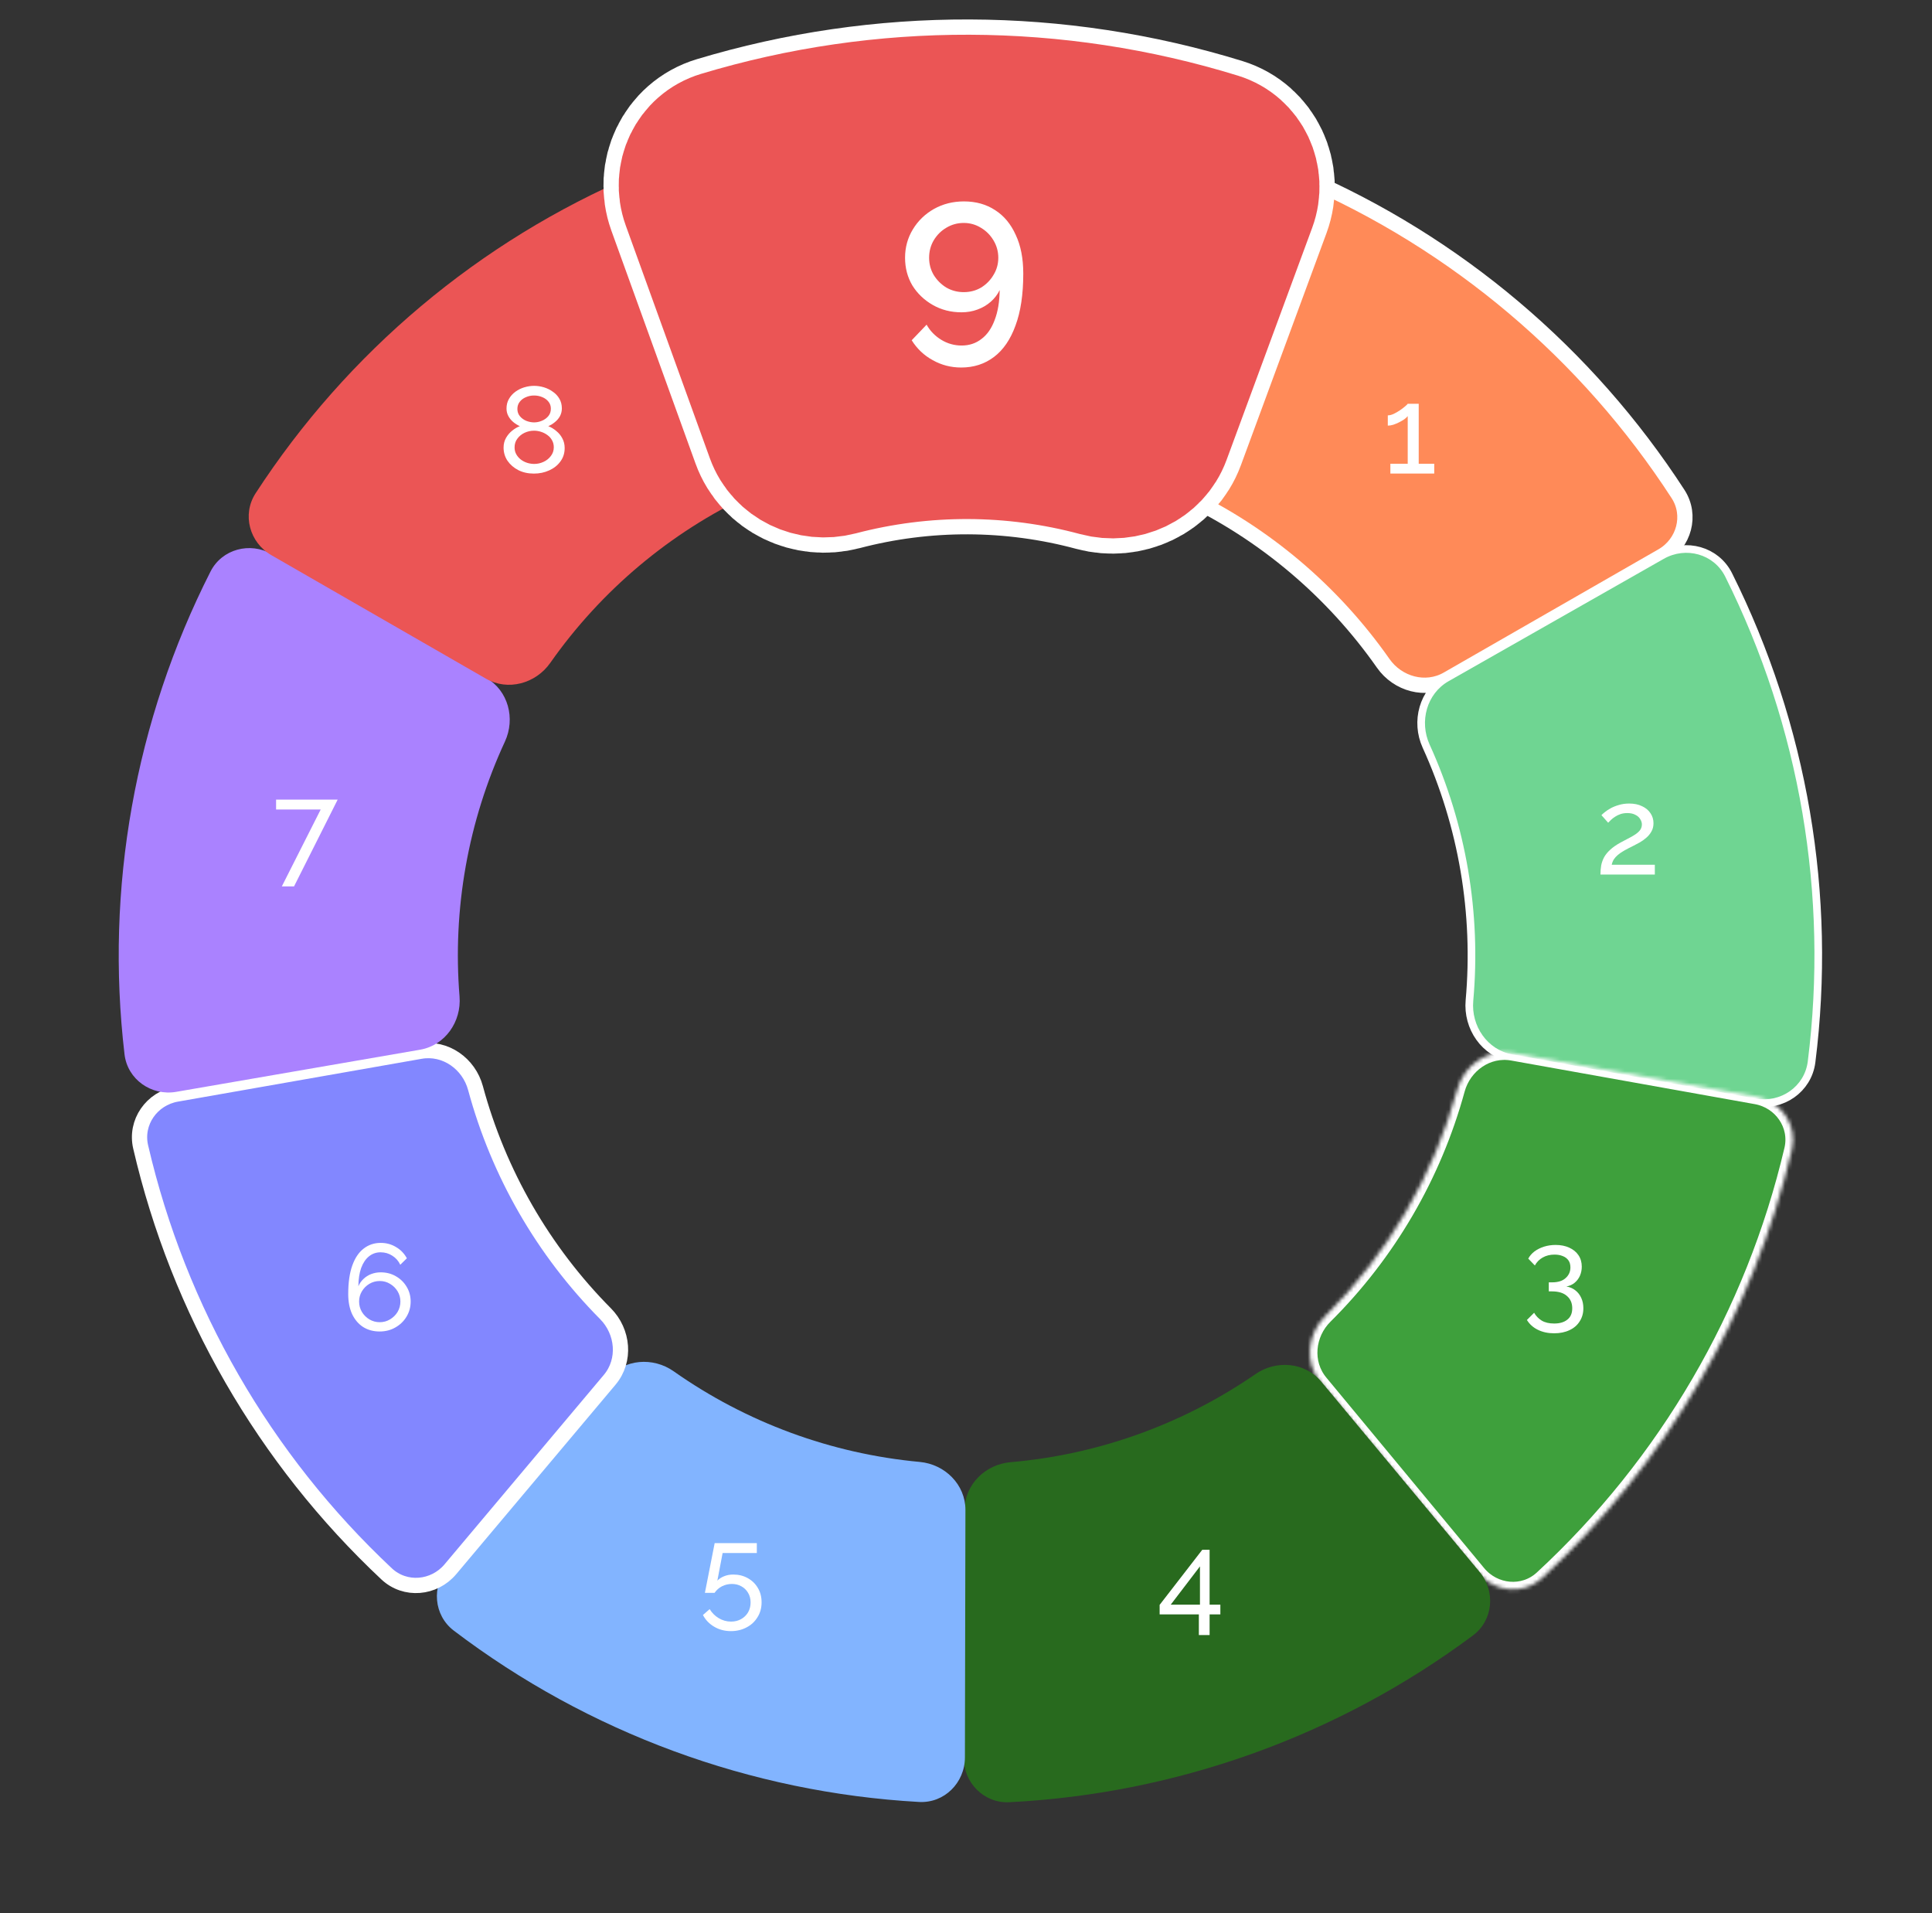 <svg width="506" height="501" viewBox="0 0 506 501" fill="none" xmlns="http://www.w3.org/2000/svg">
<rect x="0" y="0" width="506" height="501" fill="#333333" stroke="none"/>
<g clip-path="url(#clip0_1944_825)">
<mask id="path-1-outside-1_1944_825" maskUnits="userSpaceOnUse" x="286.381" y="38.904" width="175.677" height="162.05" fill="black">
<rect fill="white" x="286.381" y="38.904" width="175.677" height="162.05"/>
<path d="M325.799 53.057C328.091 46.839 335.007 43.626 341.092 46.25C381.38 63.624 415.626 92.553 439.489 129.369C443.094 134.93 441.082 142.286 435.334 145.585L379.114 177.855C373.366 181.154 366.075 179.131 362.272 173.703C349.039 154.815 331.123 139.681 310.289 129.791C304.302 126.949 301.089 120.099 303.381 113.881L325.799 53.057Z"/>
</mask>
<path d="M325.799 53.057C328.091 46.839 335.007 43.626 341.092 46.25C381.38 63.624 415.626 92.553 439.489 129.369C443.094 134.93 441.082 142.286 435.334 145.585L379.114 177.855C373.366 181.154 366.075 179.131 362.272 173.703C349.039 154.815 331.123 139.681 310.289 129.791C304.302 126.949 301.089 120.099 303.381 113.881L325.799 53.057Z" fill="#FF8A58"/>
<path d="M325.799 53.057C328.091 46.839 335.007 43.626 341.092 46.25C381.38 63.624 415.626 92.553 439.489 129.369C443.094 134.93 441.082 142.286 435.334 145.585L379.114 177.855C373.366 181.154 366.075 179.131 362.272 173.703C349.039 154.815 331.123 139.681 310.289 129.791C304.302 126.949 301.089 120.099 303.381 113.881L325.799 53.057Z" stroke="white" stroke-width="4" mask="url(#path-1-outside-1_1944_825)"/>
<path d="M375.633 121.44V124H364.145V121.44H368.689V108.96C368.497 109.216 368.198 109.493 367.793 109.792C367.388 110.069 366.929 110.336 366.417 110.592C365.905 110.848 365.393 111.061 364.881 111.232C364.369 111.381 363.9 111.456 363.473 111.456V108.768C363.942 108.768 364.454 108.64 365.009 108.384C365.585 108.107 366.14 107.787 366.673 107.424C367.206 107.061 367.654 106.72 368.017 106.4C368.401 106.08 368.625 105.856 368.689 105.728H371.569V121.44H375.633Z" fill="white"/>
<mask id="path-3-outside-2_1944_825" maskUnits="userSpaceOnUse" x="343.407" y="123.858" width="173.063" height="181.357" fill="black">
<rect fill="white" x="343.407" y="123.858" width="173.063" height="181.357"/>
<path d="M435.759 146.329C441.521 143.053 448.878 145.056 451.838 150.986C471.432 190.241 478.959 234.434 473.464 277.962C472.634 284.537 466.354 288.863 459.833 287.679L396.052 276.099C389.531 274.915 385.262 268.668 385.855 262.067C387.917 239.097 383.98 215.977 374.43 194.985C371.686 188.952 373.646 181.645 379.408 178.369L435.759 146.329Z"/>
</mask>
<path d="M435.759 146.329C441.521 143.053 448.878 145.056 451.838 150.986C471.432 190.241 478.959 234.434 473.464 277.962C472.634 284.537 466.354 288.863 459.833 287.679L396.052 276.099C389.531 274.915 385.262 268.668 385.855 262.067C387.917 239.097 383.98 215.977 374.43 194.985C371.686 188.952 373.646 181.645 379.408 178.369L435.759 146.329Z" fill="#6FD592"/>
<path d="M435.759 146.329C441.521 143.053 448.878 145.056 451.838 150.986C471.432 190.241 478.959 234.434 473.464 277.962C472.634 284.537 466.354 288.863 459.833 287.679L396.052 276.099C389.531 274.915 385.262 268.668 385.855 262.067C387.917 239.097 383.98 215.977 374.43 194.985C371.686 188.952 373.646 181.645 379.408 178.369L435.759 146.329Z" stroke="white" stroke-width="4" mask="url(#path-3-outside-2_1944_825)"/>
<path d="M435.759 146.329C441.521 143.053 448.878 145.056 451.838 150.986C471.432 190.241 478.959 234.434 473.464 277.962C472.634 284.537 466.354 288.863 459.833 287.679L396.052 276.099C389.531 274.915 385.262 268.668 385.855 262.067C387.917 239.097 383.98 215.977 374.43 194.985C371.686 188.952 373.646 181.645 379.408 178.369L435.759 146.329Z" fill="#6FD592"/>
<mask id="path-5-inside-3_1944_825" fill="white">
<path d="M459.927 287.158C466.45 288.325 470.825 294.571 469.307 301.022C459.167 344.115 436.37 383.203 403.855 413.246C398.988 417.743 391.397 417.011 387.169 411.908L345.812 361.991C341.584 356.888 342.338 349.359 347.04 344.689C363.572 328.271 375.512 307.798 381.662 285.326C383.412 278.934 389.593 274.571 396.117 275.738L459.927 287.158Z"/>
</mask>
<path d="M459.927 287.158C466.45 288.325 470.825 294.571 469.307 301.022C459.167 344.115 436.37 383.203 403.855 413.246C398.988 417.743 391.397 417.011 387.169 411.908L345.812 361.991C341.584 356.888 342.338 349.359 347.04 344.689C363.572 328.271 375.512 307.798 381.662 285.326C383.412 278.934 389.593 274.571 396.117 275.738L459.927 287.158Z" fill="#3EA03C" stroke="white" stroke-width="4" mask="url(#path-5-inside-3_1944_825)"/>
<path d="M387.515 411.621C391.754 416.715 391.079 424.31 385.763 428.268C350.506 454.519 308.24 469.717 264.34 471.931C257.721 472.264 252.363 466.838 252.387 460.211L252.624 395.388C252.648 388.761 258.051 383.464 264.653 382.892C287.678 380.898 309.796 372.944 328.818 359.819C334.273 356.055 341.812 356.698 346.051 361.792L387.515 411.621Z" fill="#286A1E"/>
<path d="M252.715 460.212C252.701 466.839 247.312 472.235 240.695 471.863C196.523 469.382 154.088 453.756 118.855 426.999C113.578 422.991 112.974 415.389 117.262 410.336L159.197 360.904C163.485 355.85 171.029 355.279 176.448 359.094C195.485 372.498 217.709 380.682 240.892 382.824C247.491 383.434 252.864 388.761 252.85 395.389L252.715 460.212Z" fill="#82B4FF"/>
<path d="M191.432 427.127C189.811 427.127 188.349 426.743 187.048 425.975C185.747 425.207 184.765 424.183 184.104 422.903L185.864 421.367C186.461 422.349 187.251 423.138 188.232 423.735C189.235 424.333 190.312 424.631 191.464 424.631C192.445 424.631 193.32 424.418 194.088 423.991C194.856 423.565 195.464 422.978 195.912 422.231C196.36 421.463 196.584 420.589 196.584 419.607C196.584 418.647 196.36 417.805 195.912 417.079C195.485 416.354 194.899 415.789 194.152 415.383C193.427 414.978 192.605 414.775 191.688 414.775C190.771 414.775 189.907 414.978 189.096 415.383C188.307 415.789 187.656 416.365 187.144 417.111H184.616L187.176 404.087H198.216V406.679H189.256L187.88 413.911C188.349 413.421 188.936 413.037 189.64 412.759C190.365 412.461 191.165 412.311 192.04 412.311C193.448 412.311 194.707 412.621 195.816 413.239C196.947 413.858 197.832 414.711 198.472 415.799C199.133 416.887 199.464 418.146 199.464 419.575C199.464 421.069 199.101 422.381 198.376 423.511C197.672 424.663 196.712 425.549 195.496 426.167C194.28 426.807 192.925 427.127 191.432 427.127Z" fill="white"/>
<path d="M419.168 229.008C419.168 228.154 419.232 227.354 419.36 226.608C419.509 225.861 419.765 225.146 420.128 224.464C420.512 223.781 421.045 223.13 421.728 222.512C422.411 221.872 423.296 221.253 424.384 220.656C425.024 220.293 425.664 219.952 426.304 219.632C426.965 219.312 427.573 218.97 428.128 218.608C428.704 218.245 429.163 217.85 429.504 217.424C429.845 216.976 430.016 216.464 430.016 215.888C430.016 215.397 429.867 214.928 429.568 214.48C429.291 214.01 428.864 213.637 428.288 213.36C427.733 213.061 427.04 212.912 426.208 212.912C425.568 212.912 424.981 212.997 424.448 213.168C423.936 213.338 423.467 213.562 423.04 213.84C422.635 214.096 422.272 214.373 421.952 214.672C421.653 214.949 421.397 215.205 421.184 215.44L419.424 213.456C419.595 213.264 419.883 213.008 420.288 212.688C420.693 212.346 421.205 212.005 421.824 211.664C422.443 211.322 423.157 211.034 423.968 210.8C424.8 210.544 425.707 210.416 426.688 210.416C428.011 210.416 429.141 210.65 430.08 211.12C431.04 211.568 431.776 212.186 432.288 212.976C432.8 213.744 433.056 214.608 433.056 215.568C433.056 216.4 432.875 217.125 432.512 217.744C432.171 218.362 431.723 218.906 431.168 219.376C430.635 219.845 430.069 220.25 429.472 220.592C428.896 220.912 428.373 221.189 427.904 221.424C426.944 221.893 426.123 222.32 425.44 222.704C424.757 223.088 424.192 223.472 423.744 223.856C423.317 224.218 422.965 224.602 422.688 225.008C422.432 225.413 422.24 225.893 422.112 226.448H433.408V229.008H419.168Z" fill="white"/>
<path d="M410.242 336.882C411.159 337.031 411.949 337.372 412.61 337.906C413.271 338.418 413.783 339.079 414.146 339.89C414.509 340.679 414.69 341.575 414.69 342.578C414.69 343.879 414.37 345.02 413.73 346.002C413.111 347.004 412.226 347.772 411.074 348.306C409.922 348.86 408.578 349.138 407.042 349.138C405.421 349.138 403.991 348.828 402.754 348.21C401.538 347.612 400.589 346.759 399.906 345.65L401.794 343.762C402.285 344.615 402.946 345.298 403.778 345.81C404.631 346.322 405.719 346.578 407.042 346.578C408.514 346.578 409.666 346.236 410.498 345.554C411.351 344.892 411.778 343.9 411.778 342.578C411.778 341.234 411.319 340.167 410.402 339.378C409.506 338.567 408.194 338.162 406.466 338.162H405.634V335.794H406.53C408.066 335.794 409.239 335.42 410.05 334.674C410.882 333.927 411.298 332.999 411.298 331.89C411.298 331.122 411.117 330.492 410.754 330.002C410.391 329.511 409.901 329.148 409.282 328.914C408.663 328.658 407.949 328.53 407.138 328.53C405.965 328.53 404.93 328.786 404.034 329.298C403.159 329.788 402.477 330.482 401.986 331.378L400.258 329.586C400.642 328.86 401.186 328.231 401.89 327.698C402.615 327.164 403.447 326.748 404.386 326.45C405.346 326.151 406.359 326.002 407.426 326.002C408.77 326.002 409.954 326.236 410.978 326.706C412.023 327.175 412.834 327.836 413.41 328.69C413.986 329.543 414.274 330.546 414.274 331.698C414.274 332.53 414.114 333.319 413.794 334.066C413.474 334.791 413.005 335.41 412.386 335.922C411.789 336.412 411.074 336.732 410.242 336.882Z" fill="white"/>
<path d="M313.986 428.158V422.75H303.714V420.254L314.882 405.822H316.802V420.19H319.618V422.75H316.802V428.158H313.986ZM306.626 420.19H314.274V410.174L306.626 420.19Z" fill="white"/>
<mask id="path-12-outside-4_1944_825" maskUnits="userSpaceOnUse" x="3.018" y="249.152" width="183.186" height="180.224" fill="black">
<rect fill="white" x="3.018" y="249.152" width="183.186" height="180.224"/>
<path d="M117.96 410.925C113.694 415.997 106.099 416.674 101.264 412.141C69.198 382.075 46.772 343.157 36.839 300.337C35.341 293.881 39.736 287.649 46.263 286.502L110.109 275.285C116.636 274.138 122.804 278.521 124.533 284.919C130.563 307.23 142.299 327.596 158.578 344.001C163.247 348.705 163.945 356.239 159.68 361.312L117.96 410.925Z"/>
</mask>
<path d="M117.96 410.925C113.694 415.997 106.099 416.674 101.264 412.141C69.198 382.075 46.772 343.157 36.839 300.337C35.341 293.881 39.736 287.649 46.263 286.502L110.109 275.285C116.636 274.138 122.804 278.521 124.533 284.919C130.563 307.23 142.299 327.596 158.578 344.001C163.247 348.705 163.945 356.239 159.68 361.312L117.96 410.925Z" fill="#8287FF"/>
<path d="M117.96 410.925C113.694 415.997 106.099 416.674 101.264 412.141C69.198 382.075 46.772 343.157 36.839 300.337C35.341 293.881 39.736 287.649 46.263 286.502L110.109 275.285C116.636 274.138 122.804 278.521 124.533 284.919C130.563 307.23 142.299 327.596 158.578 344.001C163.247 348.705 163.945 356.239 159.68 361.312L117.96 410.925Z" stroke="white" stroke-width="4" mask="url(#path-12-outside-4_1944_825)"/>
<path d="M46.16 285.909C39.629 287.037 33.386 282.658 32.612 276.076C27.507 232.651 35.34 188.673 55.125 149.681C58.123 143.771 65.494 141.816 71.234 145.13L127.374 177.54C133.113 180.854 135.026 188.174 132.242 194.188C122.592 215.036 118.496 238.033 120.354 260.931C120.89 267.537 116.568 273.747 110.037 274.875L46.16 285.909Z" fill="#AA82FF"/>
<path d="M107.553 340.824C107.553 342.274 107.191 343.597 106.465 344.792C105.761 345.965 104.791 346.904 103.553 347.608C102.337 348.312 100.961 348.664 99.425 348.664C97.804 348.664 96.375 348.28 95.137 347.512C93.9 346.722 92.929 345.592 92.225 344.12C91.543 342.648 91.201 340.898 91.201 338.872C91.201 335.885 91.553 333.4 92.257 331.416C92.961 329.432 93.953 327.949 95.233 326.968C96.513 325.965 98.007 325.464 99.713 325.464C101.185 325.464 102.519 325.826 103.713 326.552C104.929 327.256 105.879 328.237 106.561 329.496L104.833 331.192C104.364 330.189 103.671 329.4 102.753 328.824C101.836 328.226 100.812 327.928 99.681 327.928C98.529 327.928 97.516 328.28 96.641 328.984C95.767 329.688 95.084 330.701 94.593 332.024C94.124 333.346 93.879 334.946 93.857 336.824C94.177 336.077 94.625 335.437 95.201 334.904C95.777 334.349 96.449 333.922 97.217 333.624C98.007 333.325 98.839 333.176 99.713 333.176C101.185 333.176 102.508 333.517 103.681 334.2C104.876 334.882 105.815 335.8 106.497 336.952C107.201 338.104 107.553 339.394 107.553 340.824ZM99.457 346.232C100.439 346.232 101.335 345.986 102.145 345.496C102.977 345.005 103.639 344.354 104.129 343.544C104.62 342.712 104.865 341.805 104.865 340.824C104.865 339.842 104.62 338.946 104.129 338.136C103.639 337.325 102.977 336.674 102.145 336.184C101.335 335.693 100.439 335.448 99.457 335.448C98.476 335.448 97.569 335.693 96.737 336.184C95.927 336.674 95.276 337.325 94.785 338.136C94.295 338.946 94.049 339.842 94.049 340.824C94.049 341.805 94.295 342.712 94.785 343.544C95.276 344.354 95.927 345.005 96.737 345.496C97.569 345.986 98.476 346.232 99.457 346.232Z" fill="white"/>
<path d="M71.086 145.387C65.341 142.082 63.337 134.724 66.948 129.167C90.997 92.153 125.543 63.139 166.155 45.846C172.253 43.25 179.153 46.495 181.417 52.724L203.554 113.65C205.818 119.879 202.573 126.715 196.573 129.529C175.549 139.39 157.462 154.581 144.117 173.585C140.308 179.008 133.015 181.023 127.271 177.718L71.086 145.387Z" fill="#EB5555"/>
<path d="M83.988 211.983H72.308V209.391H88.436L77.012 232.111H73.812L83.988 211.983Z" fill="white"/>
<path d="M147.889 117.326C147.889 118.67 147.516 119.843 146.769 120.846C146.044 121.848 145.063 122.627 143.825 123.182C142.609 123.736 141.276 124.014 139.825 124.014C138.311 124.014 136.956 123.715 135.761 123.118C134.567 122.499 133.617 121.678 132.913 120.654C132.231 119.63 131.889 118.478 131.889 117.198C131.889 116.259 132.103 115.416 132.529 114.67C132.956 113.923 133.489 113.294 134.129 112.782C134.791 112.248 135.463 111.854 136.145 111.598C135.527 111.32 134.951 110.958 134.417 110.51C133.884 110.062 133.457 109.539 133.137 108.942C132.817 108.344 132.657 107.694 132.657 106.99C132.657 106.03 132.871 105.187 133.297 104.462C133.724 103.715 134.289 103.086 134.993 102.574C135.697 102.062 136.476 101.678 137.329 101.422C138.183 101.166 139.036 101.038 139.889 101.038C140.743 101.038 141.596 101.166 142.449 101.422C143.303 101.678 144.081 102.062 144.785 102.574C145.511 103.064 146.087 103.683 146.513 104.43C146.94 105.155 147.153 105.998 147.153 106.958C147.153 107.662 146.993 108.323 146.673 108.942C146.353 109.539 145.916 110.062 145.361 110.51C144.828 110.958 144.241 111.32 143.601 111.598C144.369 111.896 145.073 112.323 145.713 112.878C146.375 113.411 146.897 114.051 147.281 114.798C147.687 115.544 147.889 116.387 147.889 117.326ZM145.041 117.134C145.041 116.451 144.892 115.843 144.593 115.31C144.295 114.755 143.889 114.296 143.377 113.934C142.865 113.55 142.3 113.262 141.681 113.07C141.084 112.878 140.476 112.782 139.857 112.782C139.004 112.782 138.183 112.963 137.393 113.326C136.625 113.688 135.996 114.2 135.505 114.862C135.015 115.502 134.769 116.27 134.769 117.166C134.769 117.827 134.919 118.424 135.217 118.958C135.516 119.491 135.911 119.95 136.401 120.334C136.913 120.718 137.468 121.006 138.065 121.198C138.684 121.39 139.303 121.486 139.921 121.486C140.775 121.486 141.585 121.304 142.353 120.942C143.143 120.579 143.783 120.067 144.273 119.406C144.785 118.744 145.041 117.987 145.041 117.134ZM135.505 107.086C135.505 107.832 135.729 108.472 136.177 109.006C136.625 109.539 137.191 109.944 137.873 110.222C138.556 110.478 139.228 110.606 139.889 110.606C140.572 110.606 141.244 110.467 141.905 110.19C142.588 109.912 143.153 109.507 143.601 108.974C144.049 108.44 144.273 107.79 144.273 107.022C144.273 106.296 144.06 105.678 143.633 105.166C143.228 104.654 142.684 104.259 142.001 103.982C141.34 103.704 140.625 103.566 139.857 103.566C139.111 103.566 138.396 103.715 137.713 104.014C137.052 104.291 136.519 104.696 136.113 105.23C135.708 105.742 135.505 106.36 135.505 107.086Z" fill="white"/>
<mask id="path-18-outside-5_1944_825" maskUnits="userSpaceOnUse" x="129.929" y="-35.789" width="229.61" height="215.984" fill="black">
<rect fill="white" x="129.929" y="-35.789" width="229.61" height="215.984"/>
<path d="M181.76 52.6C179.508 46.367 182.728 39.454 189.073 37.542C231.336 24.803 276.449 24.951 318.627 37.967C324.959 39.921 328.134 46.854 325.841 53.072L303.409 113.891C301.116 120.109 294.225 123.234 287.826 121.509C265.405 115.466 241.785 115.388 219.325 121.285C212.914 122.967 206.044 119.797 203.792 113.564L181.76 52.6Z"/>
</mask>
<path d="M181.76 52.6C179.508 46.367 182.728 39.454 189.073 37.542C231.336 24.803 276.449 24.951 318.627 37.967C324.959 39.921 328.134 46.854 325.841 53.072L303.409 113.891C301.116 120.109 294.225 123.234 287.826 121.509C265.405 115.466 241.785 115.388 219.325 121.285C212.914 122.967 206.044 119.797 203.792 113.564L181.76 52.6Z" fill="#EB5555"/>
<path d="M181.76 52.6C179.508 46.367 182.728 39.454 189.073 37.542C231.336 24.803 276.449 24.951 318.627 37.967C324.959 39.921 328.134 46.854 325.841 53.072L303.409 113.891C301.116 120.109 294.225 123.234 287.826 121.509C265.405 115.466 241.785 115.388 219.325 121.285C212.914 122.967 206.044 119.797 203.792 113.564L181.76 52.6Z" stroke="white" stroke-width="46" mask="url(#path-18-outside-5_1944_825)"/>
<mask id="path-19-outside-6_1944_825" maskUnits="userSpaceOnUse" x="135.066" y="-30.652" width="219.337" height="205.711" fill="black">
<rect fill="white" x="135.066" y="-30.652" width="219.337" height="205.711"/>
<path d="M181.76 52.6C179.508 46.367 182.728 39.454 189.073 37.542C231.336 24.803 276.449 24.951 318.627 37.967C324.959 39.921 328.134 46.854 325.841 53.072L303.409 113.891C301.116 120.109 294.225 123.234 287.826 121.509C265.405 115.466 241.785 115.388 219.325 121.285C212.914 122.967 206.044 119.797 203.792 113.564L181.76 52.6Z"/>
</mask>
<path d="M181.76 52.6C179.508 46.367 182.728 39.454 189.073 37.542C231.336 24.803 276.449 24.951 318.627 37.967C324.959 39.921 328.134 46.854 325.841 53.072L303.409 113.891C301.116 120.109 294.225 123.234 287.826 121.509C265.405 115.466 241.785 115.388 219.325 121.285C212.914 122.967 206.044 119.797 203.792 113.564L181.76 52.6Z" fill="#EB5555"/>
<path d="M181.76 52.6C179.508 46.367 182.728 39.454 189.073 37.542C231.336 24.803 276.449 24.951 318.627 37.967C324.959 39.921 328.134 46.854 325.841 53.072L303.409 113.891C301.116 120.109 294.225 123.234 287.826 121.509C265.405 115.466 241.785 115.388 219.325 121.285C212.914 122.967 206.044 119.797 203.792 113.564L181.76 52.6Z" stroke="#EB5555" stroke-width="38" mask="url(#path-19-outside-6_1944_825)"/>
<path d="M237.04 67.5C237.04 64.78 237.72 62.3 239.08 60.06C240.44 57.82 242.28 56.04 244.6 54.72C246.96 53.4 249.58 52.74 252.46 52.74C255.58 52.74 258.3 53.5 260.62 55.02C262.94 56.5 264.74 58.66 266.02 61.5C267.34 64.3 268 67.68 268 71.64C268 77.08 267.32 81.62 265.96 85.26C264.64 88.9 262.76 91.64 260.32 93.48C257.88 95.32 255.02 96.24 251.74 96.24C249.06 96.24 246.58 95.6 244.3 94.32C242.02 93.08 240.18 91.34 238.78 89.1L242.68 85.02C243.6 86.66 244.88 87.98 246.52 88.98C248.16 89.98 249.94 90.48 251.86 90.48C253.86 90.48 255.6 89.9 257.08 88.74C258.56 87.62 259.7 85.98 260.5 83.82C261.34 81.66 261.78 79.04 261.82 75.96C261.26 77.12 260.48 78.14 259.48 79.02C258.48 79.9 257.32 80.58 256 81.06C254.72 81.54 253.32 81.78 251.8 81.78C249.04 81.78 246.54 81.14 244.3 79.86C242.06 78.58 240.28 76.88 238.96 74.76C237.68 72.6 237.04 70.18 237.04 67.5ZM252.4 58.38C250.76 58.38 249.24 58.8 247.84 59.64C246.48 60.44 245.38 61.54 244.54 62.94C243.74 64.3 243.34 65.82 243.34 67.5C243.34 69.14 243.74 70.64 244.54 72C245.38 73.36 246.48 74.46 247.84 75.3C249.24 76.1 250.76 76.5 252.4 76.5C254.08 76.5 255.6 76.1 256.96 75.3C258.32 74.46 259.4 73.36 260.2 72C261.04 70.64 261.46 69.14 261.46 67.5C261.46 65.86 261.04 64.34 260.2 62.94C259.36 61.54 258.26 60.44 256.9 59.64C255.54 58.8 254.04 58.38 252.4 58.38Z" fill="white"/>
</g>
<defs>
<clipPath id="clip0_1944_825">
<rect width="506" height="501" fill="white"/>
</clipPath>
</defs>
</svg>
